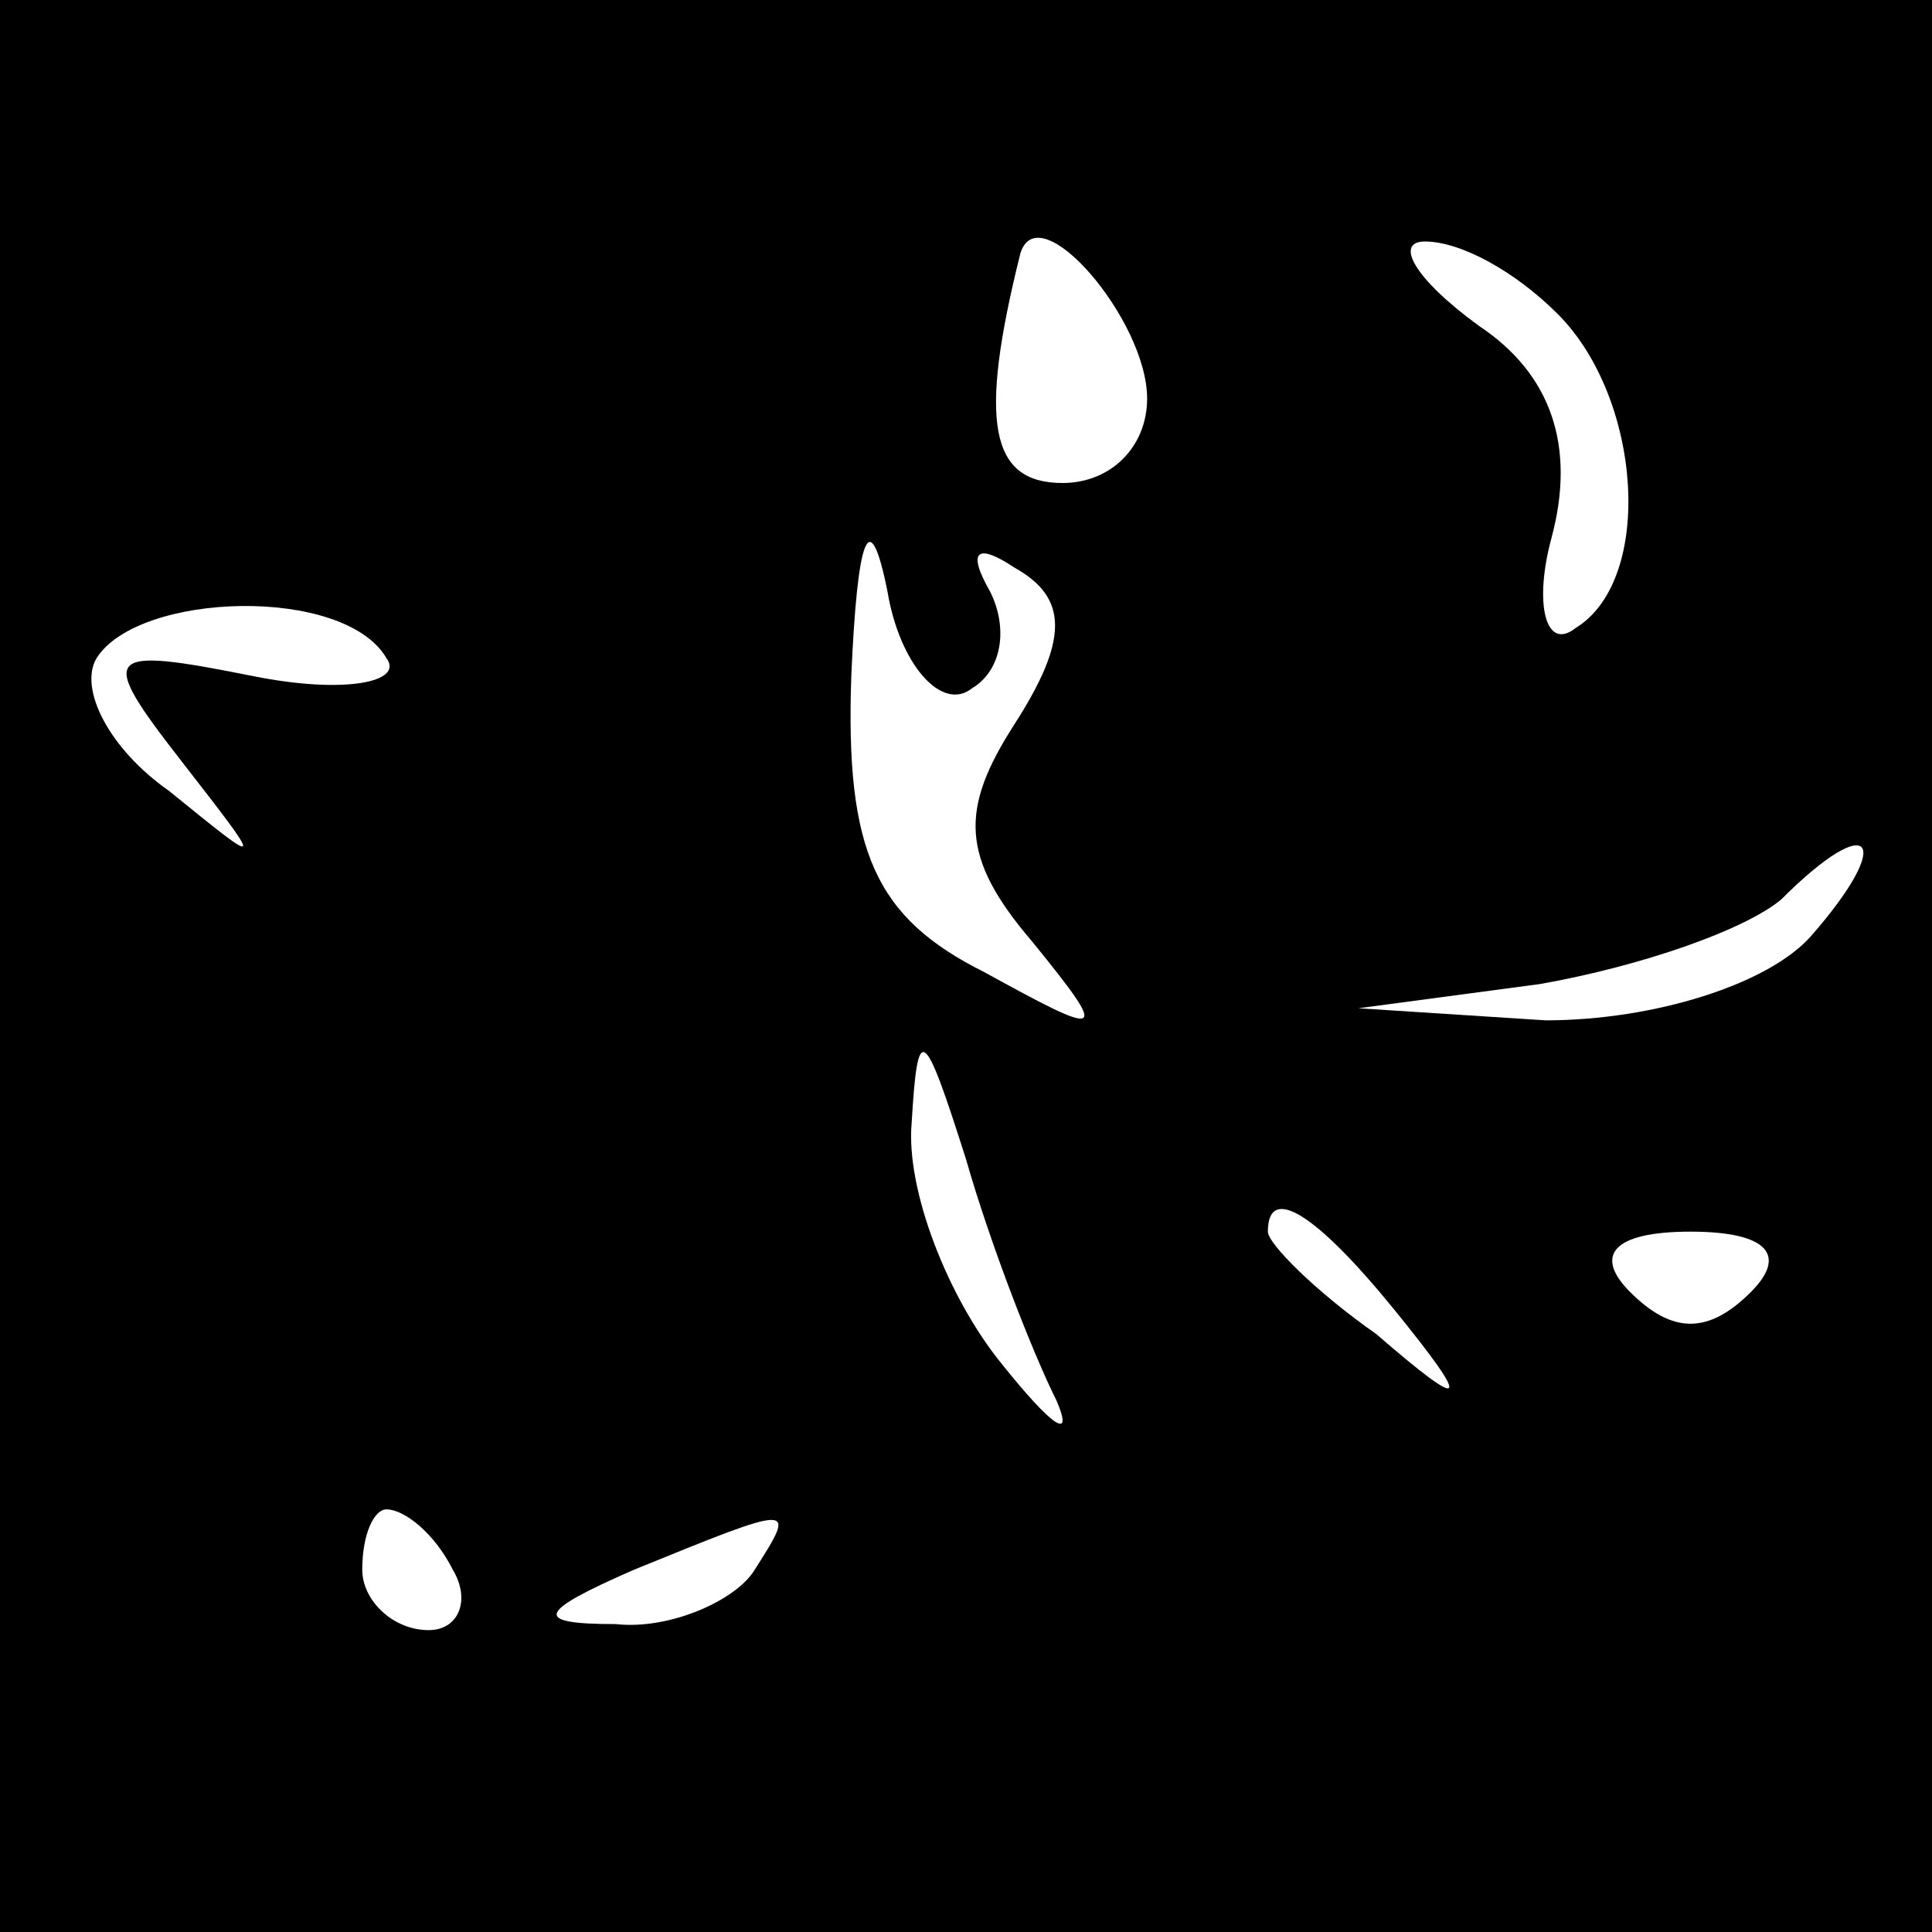 <?xml version="1.0" standalone="no"?>
<!DOCTYPE svg PUBLIC "-//W3C//DTD SVG 20010904//EN"
 "http://www.w3.org/TR/2001/REC-SVG-20010904/DTD/svg10.dtd">
<svg version="1.0" xmlns="http://www.w3.org/2000/svg"
 width="32pt" height="32pt" viewBox="0 0 32 32"
 preserveAspectRatio="xMidYMid meet">
<rect x="0" y="0" width="32" height="32" fill="#808080" stroke="none"/>
<g transform="translate(0,32) scale(0.1,-0.1)"
fill="#000000" stroke="none">
<path fill="#000000" stroke="none" d="M0 160 l0 -160 160 0 160 0 0 160 0
160 -160 0 -160 0 0 -160z"/>
<path fill="#ffffff" stroke="none" d="M190 254 c0 -8 -6 -14 -14 -14 -12 0
-14 10 -7 38 3 10 21 -11 21 -24z"/>
<path fill="#ffffff" stroke="none" d="M258 268 c14 -14 16 -44 3 -52 -5 -4
-7 4 -4 15 4 15 0 27 -12 35 -11 8 -14 14 -9 14 6 0 15 -5 22 -12z"/>
<path fill="#ffffff" stroke="none" d="M161 206 c5 3 6 10 3 16 -4 7 -2 8 4 4
9 -5 9 -12 0 -26 -9 -14 -9 -22 3 -36 13 -16 12 -16 -8 -5 -18 9 -23 20 -22
49 1 23 3 29 6 14 2 -12 9 -20 14 -16z"/>
<path fill="#ffffff" stroke="none" d="M64 211 c3 -4 -7 -6 -22 -3 -25 5 -26
4 -12 -14 14 -18 14 -18 -2 -5 -10 7 -15 17 -12 22 7 11 41 12 48 0z"/>
<path fill="#ffffff" stroke="none" d="M300 165 c-7 -8 -26 -14 -44 -14 l-31
2 30 4 c17 3 34 9 40 14 15 15 19 10 5 -6z"/>
<path fill="#ffffff" stroke="none" d="M175 88 c3 -7 -1 -4 -9 6 -9 11 -16 29
-15 40 1 17 2 16 9 -6 4 -14 11 -32 15 -40z"/>
<path fill="#ffffff" stroke="none" d="M231 103 c13 -16 12 -17 -3 -4 -10 7
-18 15 -18 17 0 8 8 3 21 -13z"/>
<path fill="#ffffff" stroke="none" d="M290 106 c-7 -7 -13 -7 -20 0 -6 6 -3
10 10 10 13 0 16 -4 10 -10z"/>
<path fill="#ffffff" stroke="none" d="M75 60 c3 -5 1 -10 -4 -10 -6 0 -11 5
-11 10 0 6 2 10 4 10 3 0 8 -4 11 -10z"/>
<path fill="#ffffff" stroke="none" d="M125 60 c-3 -5 -14 -10 -23 -9 -14 0
-13 2 3 9 27 11 27 11 20 0z"/>
</g>
</svg>
